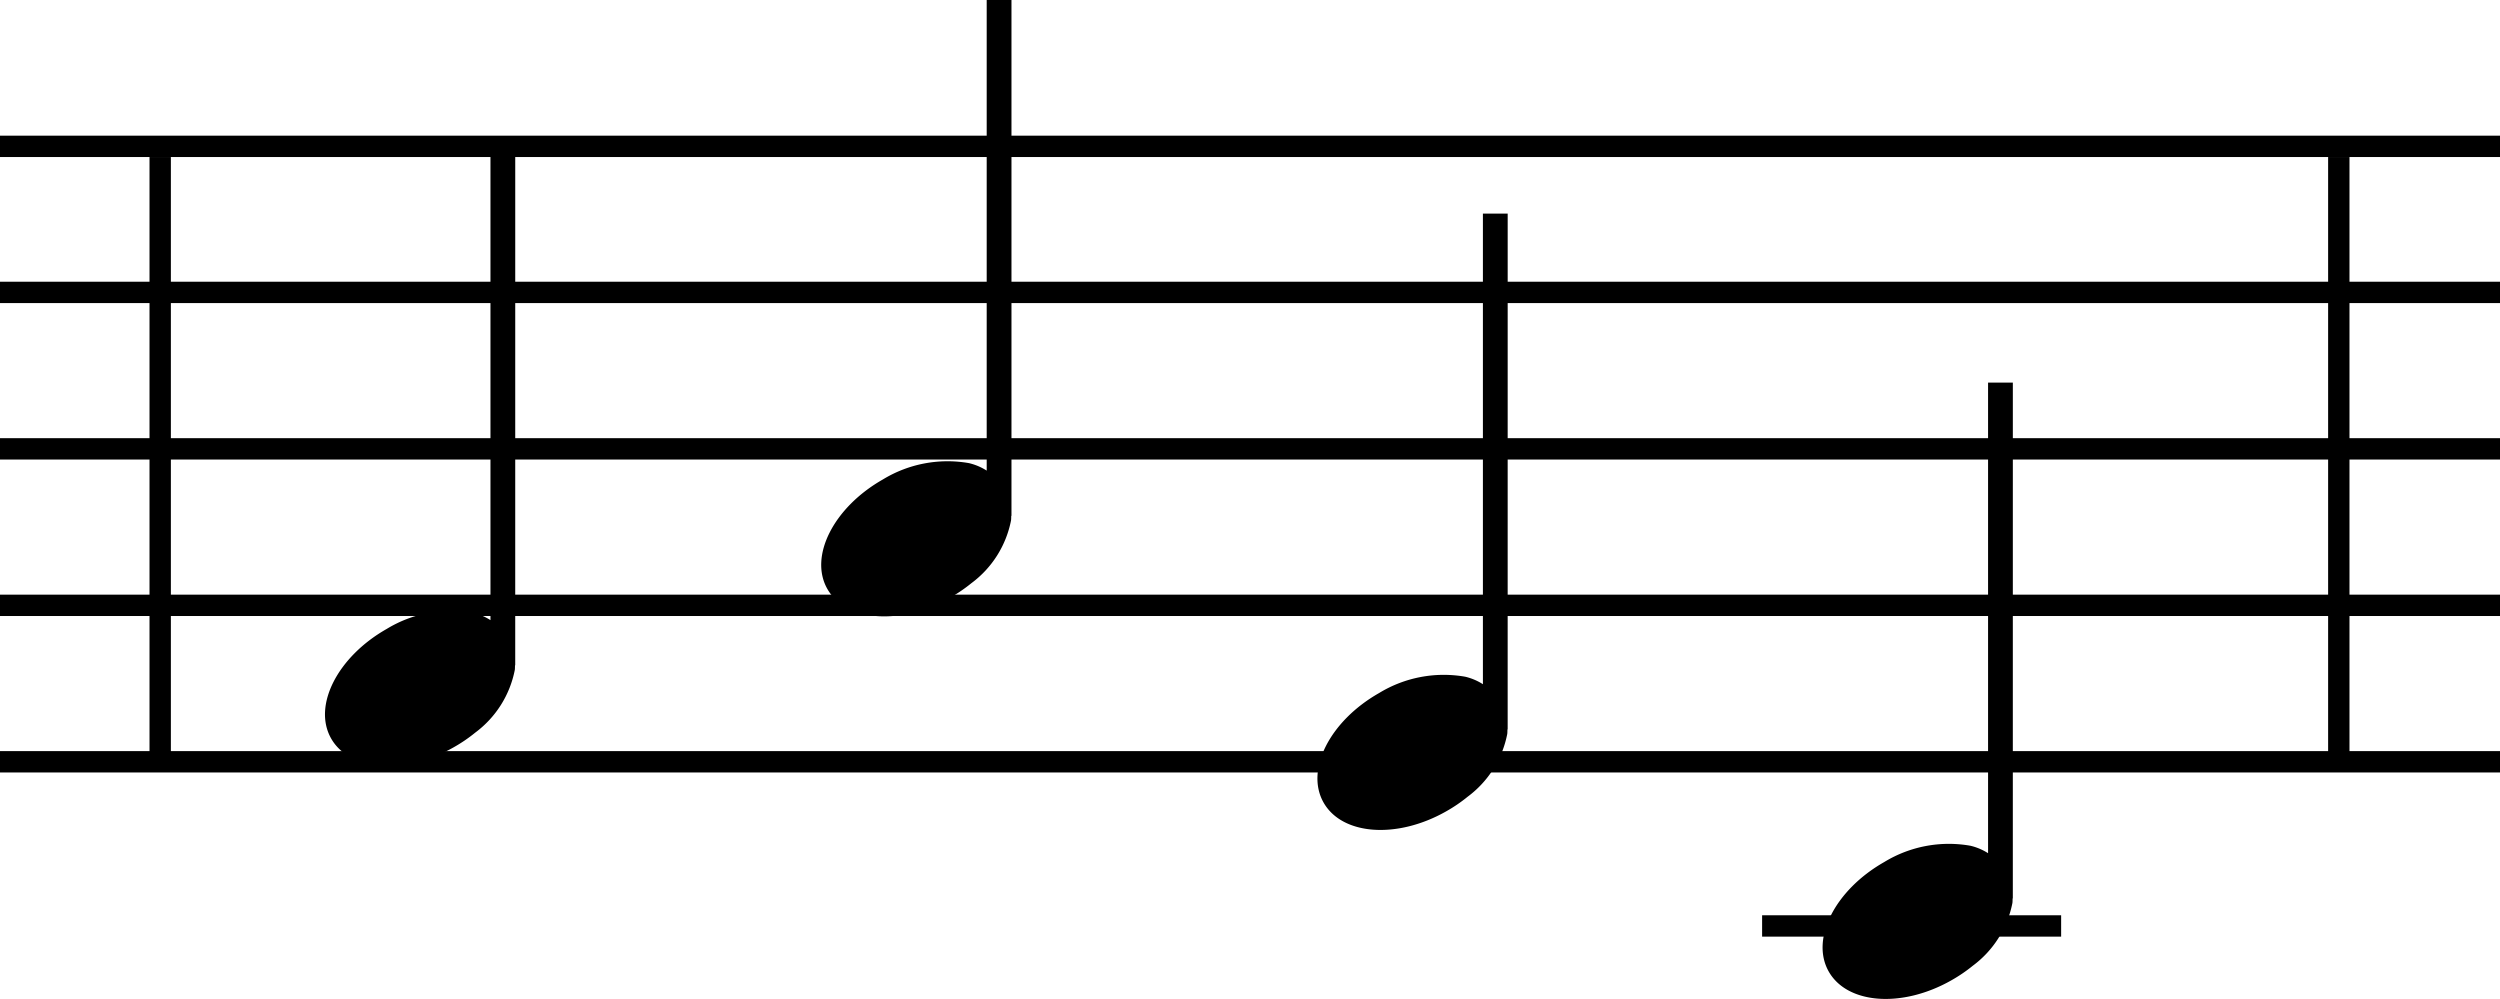 <svg xmlns="http://www.w3.org/2000/svg" width="117.047" height="46.77" viewBox="0 0 117.047 46.77"><defs><style>.a,.b{fill:none;stroke:#000;}.a{stroke-miterlimit:10;}</style></defs><g transform="translate(0 0)"><line class="a" x2="117.047" transform="translate(0 6.852)"/><line class="a" x2="117.047" transform="translate(0 13.69)"/><line class="a" x2="117.047" transform="translate(0 21.015)"/><line class="a" x2="117.047" transform="translate(0 28.341)"/><line class="a" x2="117.047" transform="translate(0 35.666)"/><path d="M115.267,42.613h-1.16V64.647a2.663,2.663,0,0,0-.83-.351,5.814,5.814,0,0,0-4.03.764c-2.3,1.305-3.469,3.594-2.6,5.127s3.438,1.719,5.737.414a7.063,7.063,0,0,0,1.009-.687,4.8,4.8,0,0,0,1.854-2.939c.009-.072.006-.141.009-.211h.01Z" transform="translate(-91.144 -35.613)"/><path d="M138.5,42.613h-1.16V64.647a2.669,2.669,0,0,0-.831-.351,5.812,5.812,0,0,0-4.029.764c-2.3,1.305-3.47,3.594-2.6,5.127s3.438,1.719,5.738.414a7.177,7.177,0,0,0,1.009-.687,4.8,4.8,0,0,0,1.853-2.939c.009-.072.007-.141.009-.211h.011Z" transform="translate(-91.144 -42.613)"/><path d="M161.732,42.613h-1.16V64.647a2.663,2.663,0,0,0-.83-.351,5.814,5.814,0,0,0-4.03.764c-2.3,1.305-3.469,3.594-2.6,5.127s3.438,1.719,5.737.414a7.062,7.062,0,0,0,1.009-.687,4.8,4.8,0,0,0,1.854-2.939c.009-.072.006-.141.009-.211h.01Z" transform="translate(-91.144 -32.613)"/><path d="M185.383,39.525h-1.16V61.559a2.662,2.662,0,0,0-.83-.35,5.808,5.808,0,0,0-4.03.763c-2.3,1.305-3.469,3.594-2.6,5.127s3.438,1.719,5.737.414a7.129,7.129,0,0,0,1.01-.687,4.8,4.8,0,0,0,1.853-2.939c.009-.071.006-.141.009-.211h.01Z" transform="translate(-91.144 -21.613)"/></g><line class="b" x2="14" transform="translate(82.5 43.352)"/><line class="b" y1="28" transform="translate(109.5 7.352)"/><line class="b" y1="28" transform="translate(7.5 7.352)"/></svg>